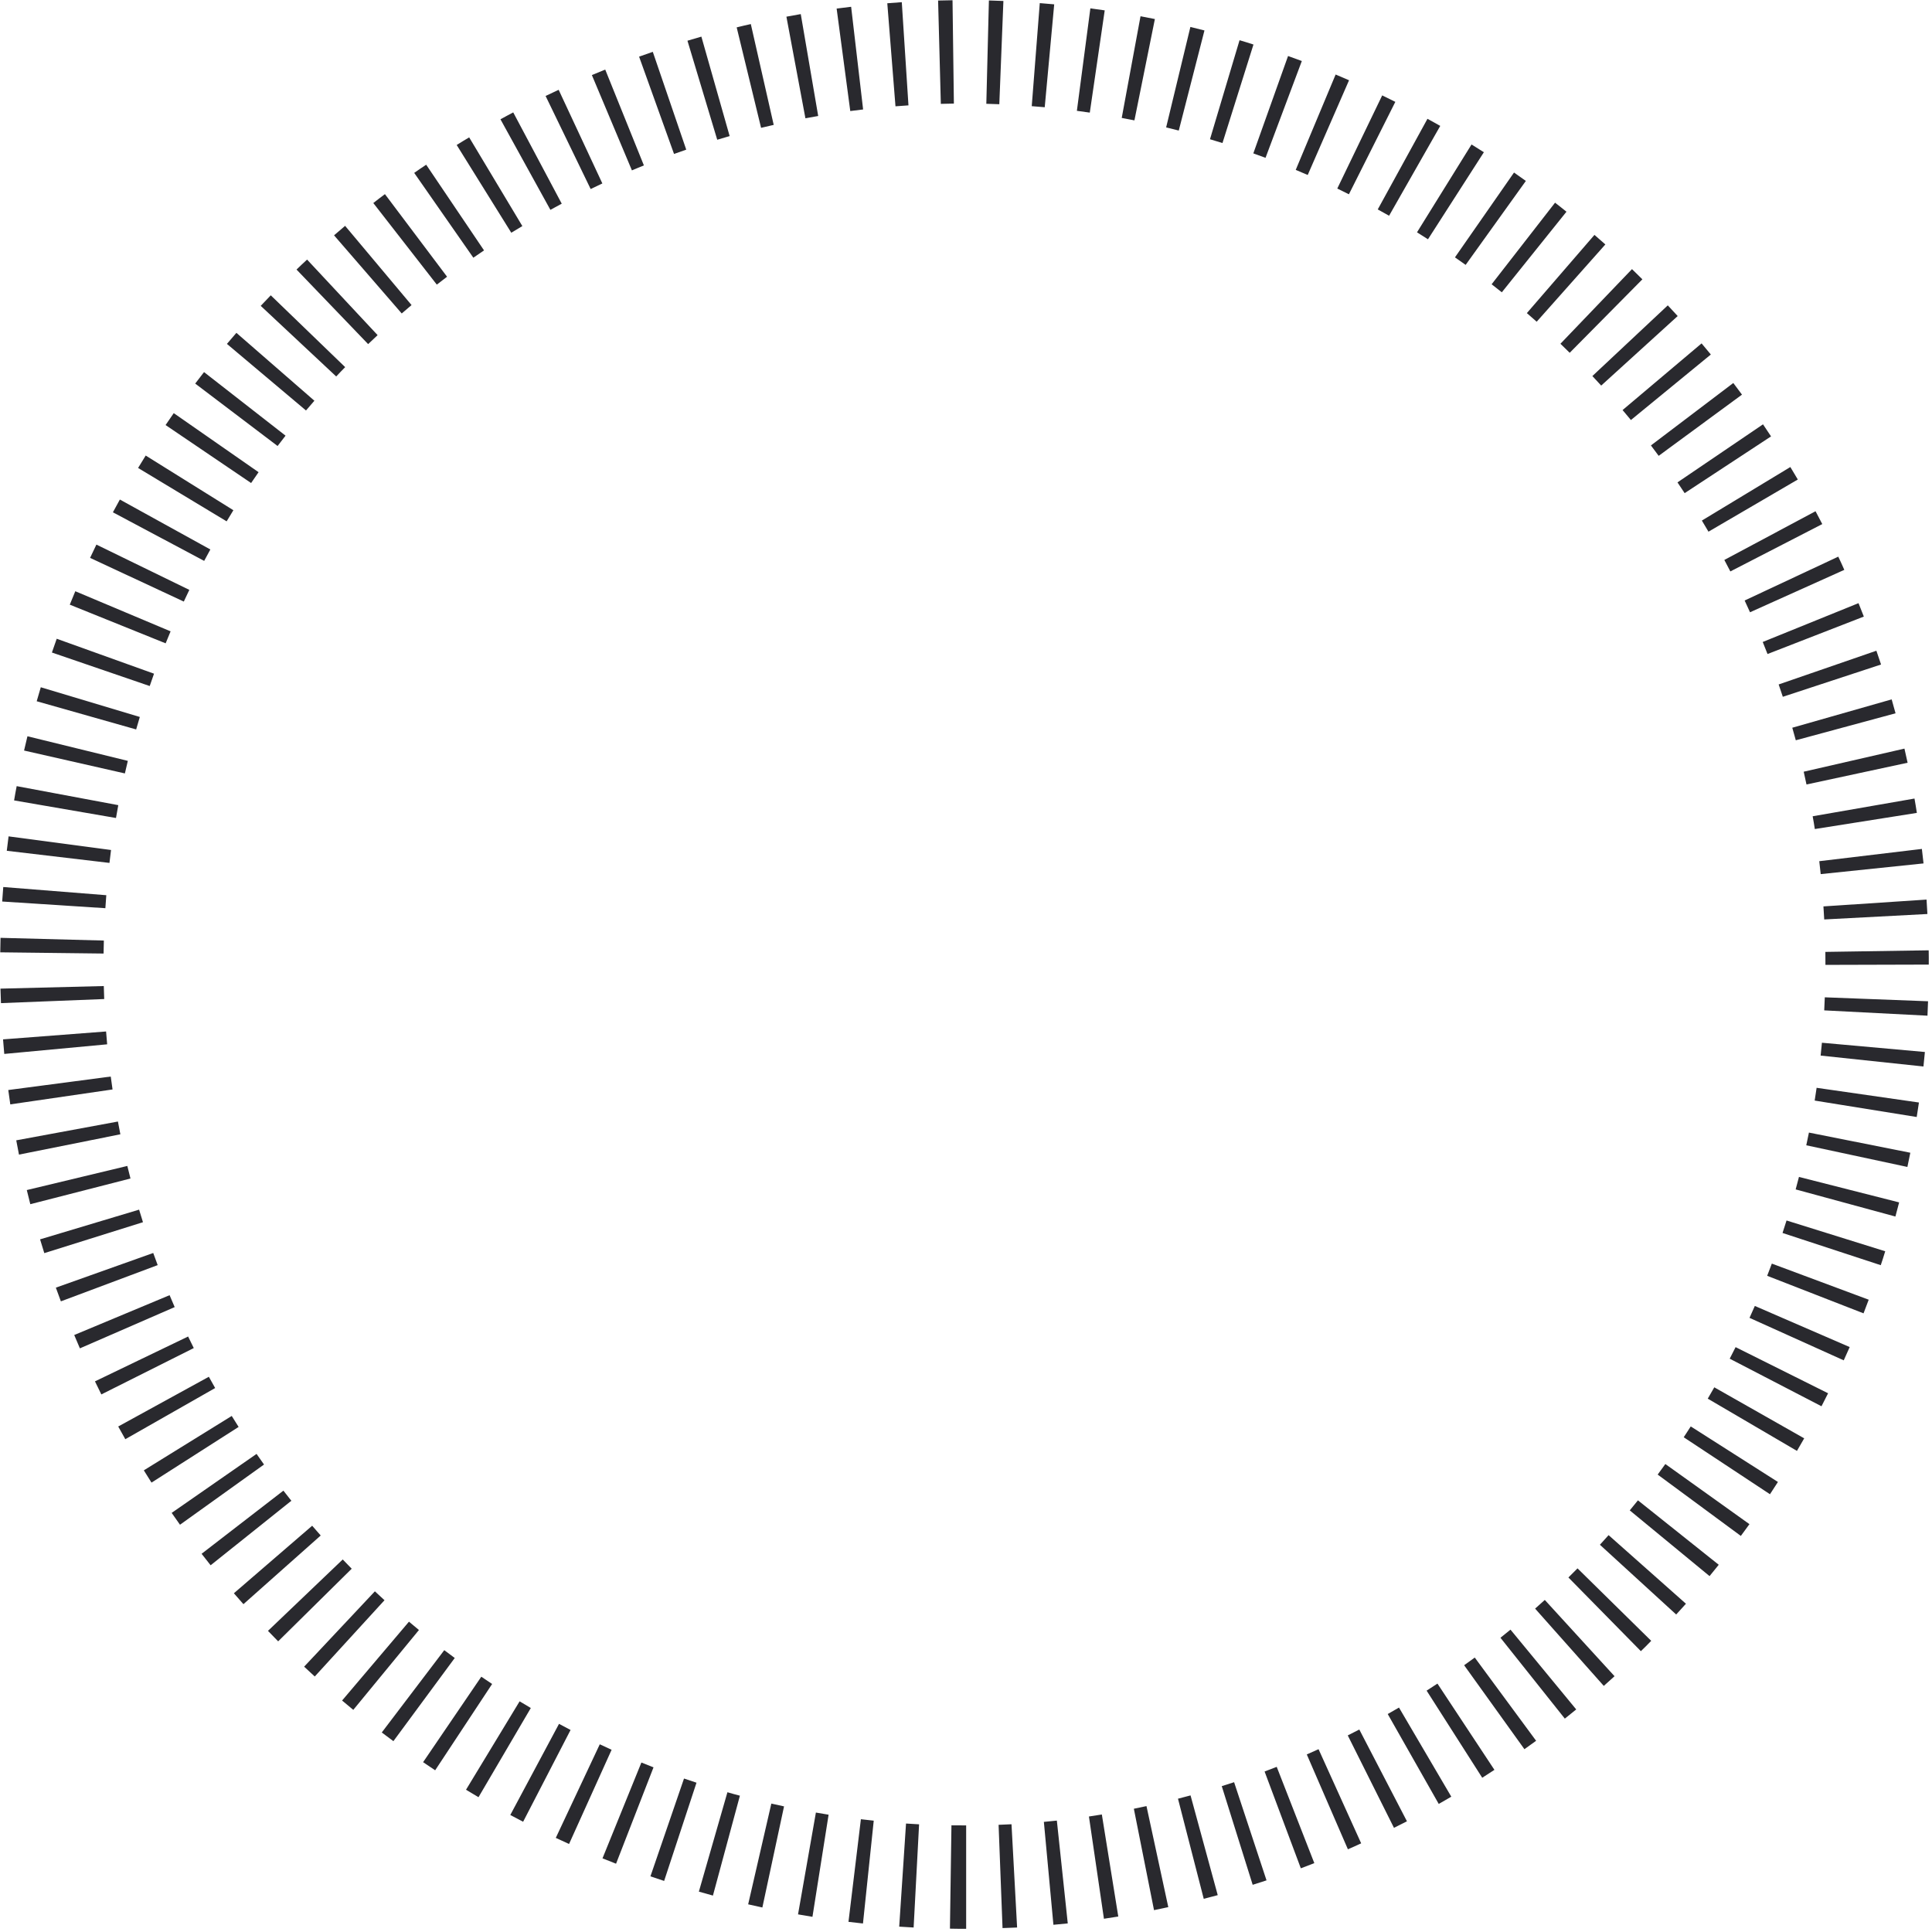 <svg width="556" height="556" viewBox="0 0 556 556" fill="none" xmlns="http://www.w3.org/2000/svg">
<path d="M278.045 555.078H277.55C276.145 555.078 274.762 555.078 273.378 555.037L273.812 525.3C275.051 525.321 276.311 525.321 277.55 525.321H278.045V555.078ZM288.515 554.872L287.379 525.155C288.618 525.114 289.857 525.052 291.096 524.99L292.707 554.707C291.323 554.748 289.919 554.81 288.515 554.872ZM262.929 554.707C261.546 554.624 260.162 554.541 258.778 554.459L260.74 524.784C261.979 524.866 263.239 524.949 264.499 525.011L262.929 554.707ZM303.156 553.922L300.41 524.309C301.669 524.185 302.908 524.061 304.147 523.937L307.286 553.529C305.923 553.653 304.54 553.777 303.156 553.922ZM248.35 553.55C246.946 553.406 245.562 553.24 244.179 553.075L247.751 523.545C248.99 523.689 250.209 523.834 251.448 523.958L248.35 553.55ZM317.694 552.187L313.378 522.76C314.617 522.574 315.856 522.388 317.095 522.182L321.824 551.547C320.461 551.774 319.077 551.981 317.694 552.187ZM233.812 551.63C232.429 551.402 231.045 551.175 229.661 550.927L234.803 521.624C236.022 521.831 237.24 522.037 238.459 522.244L233.812 551.63ZM332.108 549.709L326.305 520.53C327.523 520.282 328.742 520.034 329.94 519.766L336.217 548.842C334.854 549.151 333.471 549.42 332.108 549.709ZM219.398 548.945C218.035 548.656 216.672 548.346 215.309 548.036L221.98 519.043C223.198 519.332 224.416 519.6 225.635 519.848L219.398 548.945ZM346.418 546.446L339.005 517.639C340.223 517.329 341.421 517.019 342.619 516.689L350.445 545.393C349.124 545.744 347.761 546.095 346.418 546.446ZM205.17 545.517C203.807 545.145 202.465 544.774 201.123 544.381L209.342 515.78C210.539 516.131 211.716 516.461 212.935 516.771L205.17 545.517ZM360.502 542.419L351.602 514.025C352.799 513.653 353.976 513.281 355.154 512.889L364.487 541.139C363.166 541.573 361.824 542.006 360.502 542.419ZM191.128 541.304C189.806 540.871 188.485 540.416 187.184 539.983L196.848 511.836C198.046 512.249 199.244 512.641 200.441 513.034L191.128 541.304ZM374.358 537.67L363.93 509.812C365.107 509.378 366.263 508.924 367.42 508.47L378.241 536.183C376.96 536.678 375.659 537.174 374.358 537.67ZM177.292 536.348C175.991 535.832 174.69 535.316 173.389 534.799L184.582 507.231C185.738 507.706 186.895 508.16 188.072 508.614L177.292 536.348ZM387.905 532.197L376.072 504.897C377.208 504.402 378.323 503.906 379.459 503.39L391.725 530.483C390.466 531.082 389.185 531.64 387.905 532.197ZM163.766 530.669C162.486 530.091 161.206 529.513 159.946 528.914L172.605 501.985C173.74 502.522 174.855 503.039 176.012 503.555L163.766 530.669ZM401.162 526.023L387.864 499.425C388.979 498.867 390.073 498.31 391.188 497.731L404.9 524.143C403.641 524.763 402.401 525.383 401.162 526.023ZM150.55 524.267C149.311 523.627 148.093 522.987 146.854 522.326L160.875 496.1C161.99 496.699 163.085 497.277 164.2 497.855L150.55 524.267ZM414.048 519.146L399.366 493.271C400.46 492.651 401.534 492.032 402.608 491.412L417.662 517.06C416.464 517.762 415.267 518.465 414.048 519.146ZM137.706 517.205C136.508 516.503 135.31 515.78 134.112 515.057L149.538 489.616C150.612 490.256 151.686 490.896 152.76 491.536L137.706 517.205ZM426.562 511.609L410.558 486.539C411.612 485.878 412.644 485.196 413.677 484.515L430.073 509.337C428.917 510.101 427.739 510.845 426.562 511.609ZM125.233 509.461C124.076 508.697 122.92 507.912 121.763 507.127L138.511 482.532C139.543 483.235 140.576 483.937 141.629 484.618L125.233 509.461ZM438.705 503.39L421.358 479.228C422.37 478.506 423.403 477.762 424.415 477.019L442.071 500.973C440.935 501.779 439.82 502.584 438.705 503.39ZM113.214 501.077C112.099 500.251 110.984 499.425 109.869 498.578L127.855 474.892C128.847 475.656 129.858 476.399 130.87 477.143L113.214 501.077ZM450.331 494.592L431.808 471.319C432.778 470.555 433.728 469.77 434.699 468.986L453.614 491.949C452.52 492.837 451.425 493.725 450.331 494.592ZM101.671 492.073C100.597 491.185 99.523 490.297 98.449 489.388L117.695 466.693C118.645 467.499 119.595 468.284 120.566 469.089L101.671 492.073ZM461.544 485.176L441.782 462.935C442.711 462.109 443.64 461.283 444.569 460.436L464.642 482.388C463.63 483.317 462.597 484.246 461.544 485.176ZM90.582 482.47C89.549 481.541 88.537 480.591 87.525 479.641L107.886 457.958C108.795 458.826 109.724 459.672 110.654 460.519L90.582 482.47ZM472.22 475.181L451.363 453.973C452.251 453.105 453.119 452.217 453.986 451.35L475.194 472.207C474.223 473.219 473.232 474.21 472.22 475.181ZM80.05 472.352C79.059 471.36 78.088 470.349 77.118 469.337L98.635 448.789C99.482 449.677 100.349 450.565 101.216 451.453L80.05 472.352ZM482.38 464.628L460.429 444.556C461.276 443.647 462.102 442.718 462.928 441.789L485.189 461.531C484.259 462.563 483.33 463.596 482.38 464.628ZM70.055 461.655C69.126 460.622 68.217 459.569 67.309 458.516L89.838 439.084C90.644 440.033 91.469 440.963 92.296 441.892L70.055 461.655ZM491.983 453.58L469.02 434.664C469.804 433.694 470.589 432.744 471.374 431.773L494.626 450.317C493.738 451.412 492.871 452.506 491.983 453.58ZM60.618 450.462C59.751 449.367 58.883 448.273 58.016 447.158L81.557 428.985C82.321 429.956 83.085 430.926 83.85 431.897L60.618 450.462ZM500.986 442.016L477.052 424.36C477.796 423.348 478.519 422.336 479.262 421.324L503.464 438.629C502.638 439.765 501.812 440.88 500.986 442.016ZM51.8 438.794C50.995 437.659 50.19 436.523 49.405 435.387L73.834 418.412C74.557 419.445 75.259 420.457 75.982 421.468L51.8 438.794ZM509.37 430.018L484.549 413.621C485.23 412.589 485.911 411.556 486.572 410.503L511.662 426.487C510.898 427.664 510.134 428.841 509.37 430.018ZM43.602 426.672C42.859 425.495 42.115 424.318 41.392 423.141L66.689 407.488C67.35 408.541 68.011 409.594 68.671 410.648L43.602 426.672ZM517.135 417.545L491.466 402.511C492.107 401.437 492.726 400.343 493.346 399.248L519.22 413.931C518.518 415.129 517.837 416.347 517.135 417.545ZM36.065 414.179C35.383 412.96 34.702 411.742 34.02 410.524L60.102 396.213C60.7 397.307 61.299 398.381 61.919 399.455L36.065 414.179ZM524.197 404.7L497.785 391.009C498.364 389.894 498.921 388.799 499.479 387.684L526.097 400.962C525.477 402.222 524.837 403.461 524.197 404.7ZM29.167 401.293C28.548 400.054 27.928 398.794 27.329 397.534L54.134 384.628C54.671 385.743 55.208 386.858 55.765 387.952L29.167 401.293ZM530.599 391.484L503.485 379.259C504.001 378.123 504.517 376.966 505.013 375.831L532.313 387.663C531.755 388.944 531.177 390.203 530.599 391.484ZM22.993 388.035C22.435 386.755 21.898 385.474 21.362 384.194L48.806 372.733C49.281 373.869 49.776 375.025 50.272 376.161L22.993 388.035ZM536.298 377.958L508.565 367.157C509.019 366.001 509.473 364.824 509.907 363.647L537.785 374.034C537.289 375.356 536.794 376.657 536.298 377.958ZM17.521 374.509C17.025 373.208 16.55 371.886 16.075 370.565L44.098 360.59C44.511 361.767 44.944 362.924 45.378 364.08L17.521 374.509ZM541.254 364.101L512.984 354.829C513.376 353.631 513.748 352.433 514.14 351.236L542.535 360.095C542.122 361.458 541.709 362.779 541.254 364.101ZM12.75 360.632C12.337 359.31 11.924 357.988 11.532 356.667L40.029 348.117C40.401 349.315 40.752 350.533 41.145 351.731L12.75 360.632ZM545.467 350.1L516.763 342.294C517.093 341.096 517.403 339.898 517.713 338.701L546.541 346.032C546.19 347.374 545.839 348.737 545.467 350.1ZM8.724 346.548C8.373 345.206 8.042 343.843 7.712 342.48L36.643 335.541C36.932 336.759 37.242 337.957 37.551 339.155L8.724 346.548ZM548.916 335.83L519.819 329.594C520.088 328.375 520.336 327.157 520.583 325.939L549.762 331.741C549.494 333.104 549.205 334.467 548.916 335.83ZM5.461 332.278C5.192 330.915 4.924 329.532 4.676 328.169L33.938 322.758C34.165 323.977 34.392 325.216 34.64 326.434L5.461 332.278ZM551.6 321.457L522.235 316.728C522.421 315.51 522.607 314.292 522.793 313.053L552.24 317.286C552.034 318.69 551.827 320.074 551.6 321.457ZM2.962 317.823C2.756 316.439 2.57 315.076 2.384 313.693L31.873 309.81C32.038 311.049 32.203 312.288 32.389 313.528L2.962 317.823ZM553.541 306.919L523.949 303.78C524.073 302.541 524.197 301.323 524.321 300.084L553.954 302.748C553.81 304.131 553.686 305.536 553.541 306.919ZM1.228 303.305C1.104 301.901 0.98 300.518 0.876 299.113L30.53 296.842C30.613 298.081 30.737 299.32 30.84 300.538L1.228 303.305ZM554.698 292.299L524.982 290.771C525.044 289.511 525.106 288.272 525.147 287.012L554.863 288.148C554.822 289.531 554.76 290.915 554.698 292.299ZM0.278 288.685C0.216 287.301 0.174 285.918 0.133 284.513L29.869 283.77C29.89 285.009 29.931 286.269 29.993 287.508L0.278 288.685ZM525.333 277.678C525.333 276.315 525.333 275.138 525.312 273.94L555.049 273.486C555.069 274.849 555.09 276.232 555.069 277.595L525.333 277.678ZM29.808 274.415L0.071 274.064C0.092 272.66 0.112 271.276 0.154 269.893L29.89 270.677C29.849 271.916 29.828 273.176 29.808 274.415ZM524.982 264.606C524.92 263.346 524.837 262.107 524.755 260.848L554.429 258.886C554.512 260.27 554.594 261.653 554.677 263.037L524.982 264.606ZM30.324 261.364L0.629 259.443C0.711 258.06 0.815 256.656 0.938 255.272L30.592 257.626C30.489 258.865 30.406 260.104 30.324 261.364ZM523.97 251.555C523.846 250.316 523.701 249.077 523.557 247.838L553.087 244.307C553.252 245.69 553.417 247.074 553.562 248.478L523.97 251.555ZM31.501 248.333L1.95 244.843C2.115 243.46 2.281 242.076 2.467 240.693L31.955 244.616C31.811 245.876 31.666 247.094 31.501 248.333ZM522.277 238.586C522.091 237.347 521.884 236.129 521.657 234.91L550.96 229.81C551.208 231.173 551.435 232.556 551.641 233.94L522.277 238.586ZM33.38 235.406L4.057 230.347C4.284 228.963 4.532 227.6 4.8 226.237L34.041 231.71C33.814 232.949 33.587 234.167 33.38 235.406ZM519.881 225.762C519.613 224.544 519.344 223.305 519.076 222.086L548.069 215.437C548.379 216.8 548.688 218.142 548.978 219.505L519.881 225.762ZM35.941 222.582L6.927 215.995C7.237 214.632 7.567 213.248 7.898 211.885L36.787 218.968C36.498 220.166 36.209 221.384 35.941 222.582ZM516.804 213.041C516.474 211.844 516.143 210.625 515.792 209.428L544.393 201.271C544.765 202.613 545.137 203.935 545.508 205.277L516.804 213.041ZM39.183 209.923L10.562 201.808C10.933 200.465 11.325 199.123 11.739 197.781L40.236 206.33C39.864 207.528 39.513 208.725 39.183 209.923ZM513.067 200.527C512.674 199.35 512.282 198.152 511.869 196.975L539.995 187.269C540.449 188.591 540.883 189.913 541.337 191.234L513.067 200.527ZM43.086 197.43L14.939 187.786C15.394 186.464 15.848 185.142 16.323 183.821L44.325 193.878C43.912 195.055 43.499 196.232 43.086 197.43ZM508.668 188.219C508.214 187.063 507.76 185.906 507.285 184.75L534.853 173.578C535.369 174.858 535.885 176.159 536.381 177.44L508.668 188.219ZM47.67 185.142L20.081 174.012C20.598 172.711 21.134 171.43 21.671 170.15L49.095 181.694C48.62 182.83 48.145 183.986 47.67 185.142ZM503.629 176.201C503.113 175.065 502.597 173.95 502.081 172.814L529.029 160.196C529.628 161.456 530.206 162.716 530.764 163.996L503.629 176.201ZM52.895 173.124L25.925 160.547C26.524 159.267 27.123 158.007 27.742 156.727L54.485 169.758C53.968 170.873 53.432 171.988 52.895 173.124ZM497.971 164.45C497.393 163.335 496.815 162.241 496.237 161.146L522.483 147.125C523.144 148.343 523.784 149.582 524.424 150.821L497.971 164.45ZM58.759 161.415L32.492 147.434C33.153 146.195 33.814 144.977 34.495 143.759L60.535 158.131C59.936 159.205 59.338 160.3 58.759 161.415ZM491.673 153.01C491.053 151.936 490.413 150.883 489.773 149.809L515.235 134.404C515.958 135.602 516.66 136.799 517.383 137.997L491.673 153.01ZM65.223 150.036L39.74 134.672C40.463 133.474 41.186 132.297 41.929 131.1L67.164 146.835C66.503 147.889 65.863 148.962 65.223 150.036ZM484.817 141.921C484.135 140.888 483.433 139.835 482.752 138.823L507.367 122.117C508.152 123.273 508.916 124.43 509.68 125.586L484.817 141.921ZM72.265 139.009L47.65 122.323C48.434 121.167 49.219 120.031 50.004 118.895L74.412 135.891C73.689 136.923 72.967 137.956 72.265 139.009ZM477.342 131.182C476.598 130.191 475.855 129.179 475.111 128.188L498.818 110.222C499.665 111.337 500.491 112.452 501.317 113.567L477.342 131.182ZM79.885 128.353L56.178 110.387C57.025 109.272 57.871 108.177 58.718 107.083L82.177 125.379C81.413 126.371 80.649 127.362 79.885 128.353ZM469.35 120.878C468.565 119.907 467.76 118.957 466.954 118.007L489.69 98.823C490.578 99.876 491.466 100.95 492.354 102.024L469.35 120.878ZM88.062 118.131L65.305 98.967C66.214 97.893 67.123 96.84 68.031 95.787L90.478 115.323C89.673 116.231 88.868 117.181 88.062 118.131ZM460.801 110.965C459.954 110.036 459.128 109.127 458.261 108.219L479.964 87.878C480.914 88.89 481.864 89.922 482.814 90.955L460.801 110.965ZM96.756 108.343L75.032 88.022C75.982 87.01 76.952 85.999 77.923 84.987L99.337 105.658C98.47 106.525 97.603 107.434 96.756 108.343ZM451.735 101.528C450.847 100.661 449.959 99.793 449.071 98.926L469.66 77.449C470.672 78.42 471.663 79.39 472.654 80.382L451.735 101.528ZM105.945 99.029L85.336 77.573C86.328 76.603 87.339 75.653 88.372 74.703L108.671 96.448C107.742 97.315 106.833 98.162 105.945 99.029ZM442.236 92.586C441.307 91.76 440.357 90.934 439.407 90.108L458.86 67.599C459.913 68.507 460.945 69.416 461.998 70.346L442.236 92.586ZM115.61 90.211L96.136 67.723C97.19 66.814 98.263 65.906 99.317 64.997L118.439 87.795C117.489 88.601 116.539 89.406 115.61 90.211ZM432.2 84.119C431.229 83.335 430.259 82.571 429.268 81.807L447.522 58.327C448.617 59.194 449.732 60.041 450.806 60.929L432.2 84.119ZM125.708 81.91L107.432 58.43C108.527 57.563 109.642 56.716 110.778 55.869L128.661 79.638C127.67 80.402 126.678 81.166 125.708 81.91ZM421.792 76.231C420.78 75.508 419.748 74.785 418.715 74.063L435.71 49.654C436.846 50.438 437.982 51.244 439.118 52.07L421.792 76.231ZM136.219 74.166L119.203 49.757C120.339 48.951 121.495 48.167 122.651 47.403L139.296 72.059C138.263 72.762 137.251 73.464 136.219 74.166ZM410.951 68.859C409.898 68.177 408.844 67.516 407.791 66.856L423.485 41.579C424.663 42.322 425.86 43.066 427.037 43.809L410.951 68.859ZM147.143 66.979L131.428 41.724C132.605 40.98 133.803 40.258 135.021 39.535L150.323 65.059C149.228 65.699 148.175 66.339 147.143 66.979ZM399.758 62.085C398.684 61.466 397.59 60.867 396.495 60.268L410.806 34.186C412.045 34.868 413.264 35.549 414.482 36.231L399.758 62.085ZM158.397 60.392L144.025 34.331C145.243 33.67 146.461 32.988 147.7 32.348L161.66 58.616C160.565 59.194 159.471 59.793 158.397 60.392ZM388.194 55.911C387.079 55.353 385.964 54.795 384.849 54.259L397.776 27.454C399.036 28.074 400.295 28.672 401.555 29.313L388.194 55.911ZM169.982 54.403L157.014 27.619C158.253 27.02 159.512 26.422 160.772 25.843L173.348 52.792C172.233 53.329 171.097 53.846 169.982 54.403ZM376.341 50.356C375.205 49.86 374.049 49.364 372.892 48.889L384.374 21.445C385.675 21.982 386.955 22.539 388.235 23.097L376.341 50.356ZM181.856 49.034L170.333 21.61C171.613 21.073 172.894 20.536 174.174 20.02L185.305 47.609C184.148 48.084 182.992 48.538 181.856 49.034ZM364.198 45.42C363.042 44.986 361.865 44.553 360.688 44.14L370.683 16.117C372.004 16.592 373.326 17.067 374.647 17.562L364.198 45.42ZM193.978 44.305L183.921 16.303C185.222 15.828 186.544 15.373 187.865 14.919L197.488 43.066C196.332 43.458 195.155 43.871 193.978 44.305ZM351.808 41.166C350.61 40.794 349.413 40.423 348.215 40.072L356.723 11.574C358.065 11.966 359.408 12.379 360.729 12.813L351.808 41.166ZM206.409 40.216L197.839 11.718C199.182 11.326 200.503 10.934 201.845 10.541L209.982 39.163C208.805 39.493 207.607 39.844 206.409 40.216ZM339.232 37.573C338.014 37.263 336.816 36.953 335.598 36.664L342.577 7.753C343.92 8.084 345.283 8.414 346.625 8.765L339.232 37.573ZM219.027 36.788L212.005 7.877C213.368 7.547 214.711 7.216 216.074 6.927L222.661 35.941C221.443 36.21 220.224 36.499 219.027 36.788ZM326.47 34.641C325.252 34.393 324.033 34.166 322.815 33.938L328.225 4.676C329.609 4.924 330.972 5.193 332.356 5.482L326.47 34.641ZM231.788 34.042L226.316 4.8C227.679 4.552 229.063 4.305 230.446 4.057L235.464 33.381C234.225 33.587 233.007 33.814 231.788 34.042ZM313.626 32.41C312.387 32.224 311.148 32.059 309.909 31.894L313.791 2.405C315.174 2.591 316.537 2.777 317.921 2.983L313.626 32.41ZM244.695 31.956L240.771 2.467C242.155 2.281 243.559 2.116 244.943 1.95L248.391 31.502C247.152 31.646 245.934 31.791 244.695 31.956ZM300.657 30.861C299.418 30.738 298.159 30.634 296.92 30.552L299.232 0.897C300.616 1.001 302 1.124 303.383 1.248L300.657 30.861ZM257.705 30.593L255.35 0.939C256.734 0.835 258.138 0.732 259.522 0.629L261.442 30.325C260.183 30.407 258.944 30.49 257.705 30.593ZM287.586 29.994C286.347 29.953 285.087 29.912 283.848 29.87L284.591 0.133C285.996 0.175 287.379 0.216 288.763 0.278L287.586 29.994ZM270.756 29.891L269.971 0.154C271.354 0.113 272.738 0.092 274.122 0.071L274.514 29.808C273.254 29.829 271.995 29.849 270.756 29.891Z" fill="#29292E"/>
</svg>
